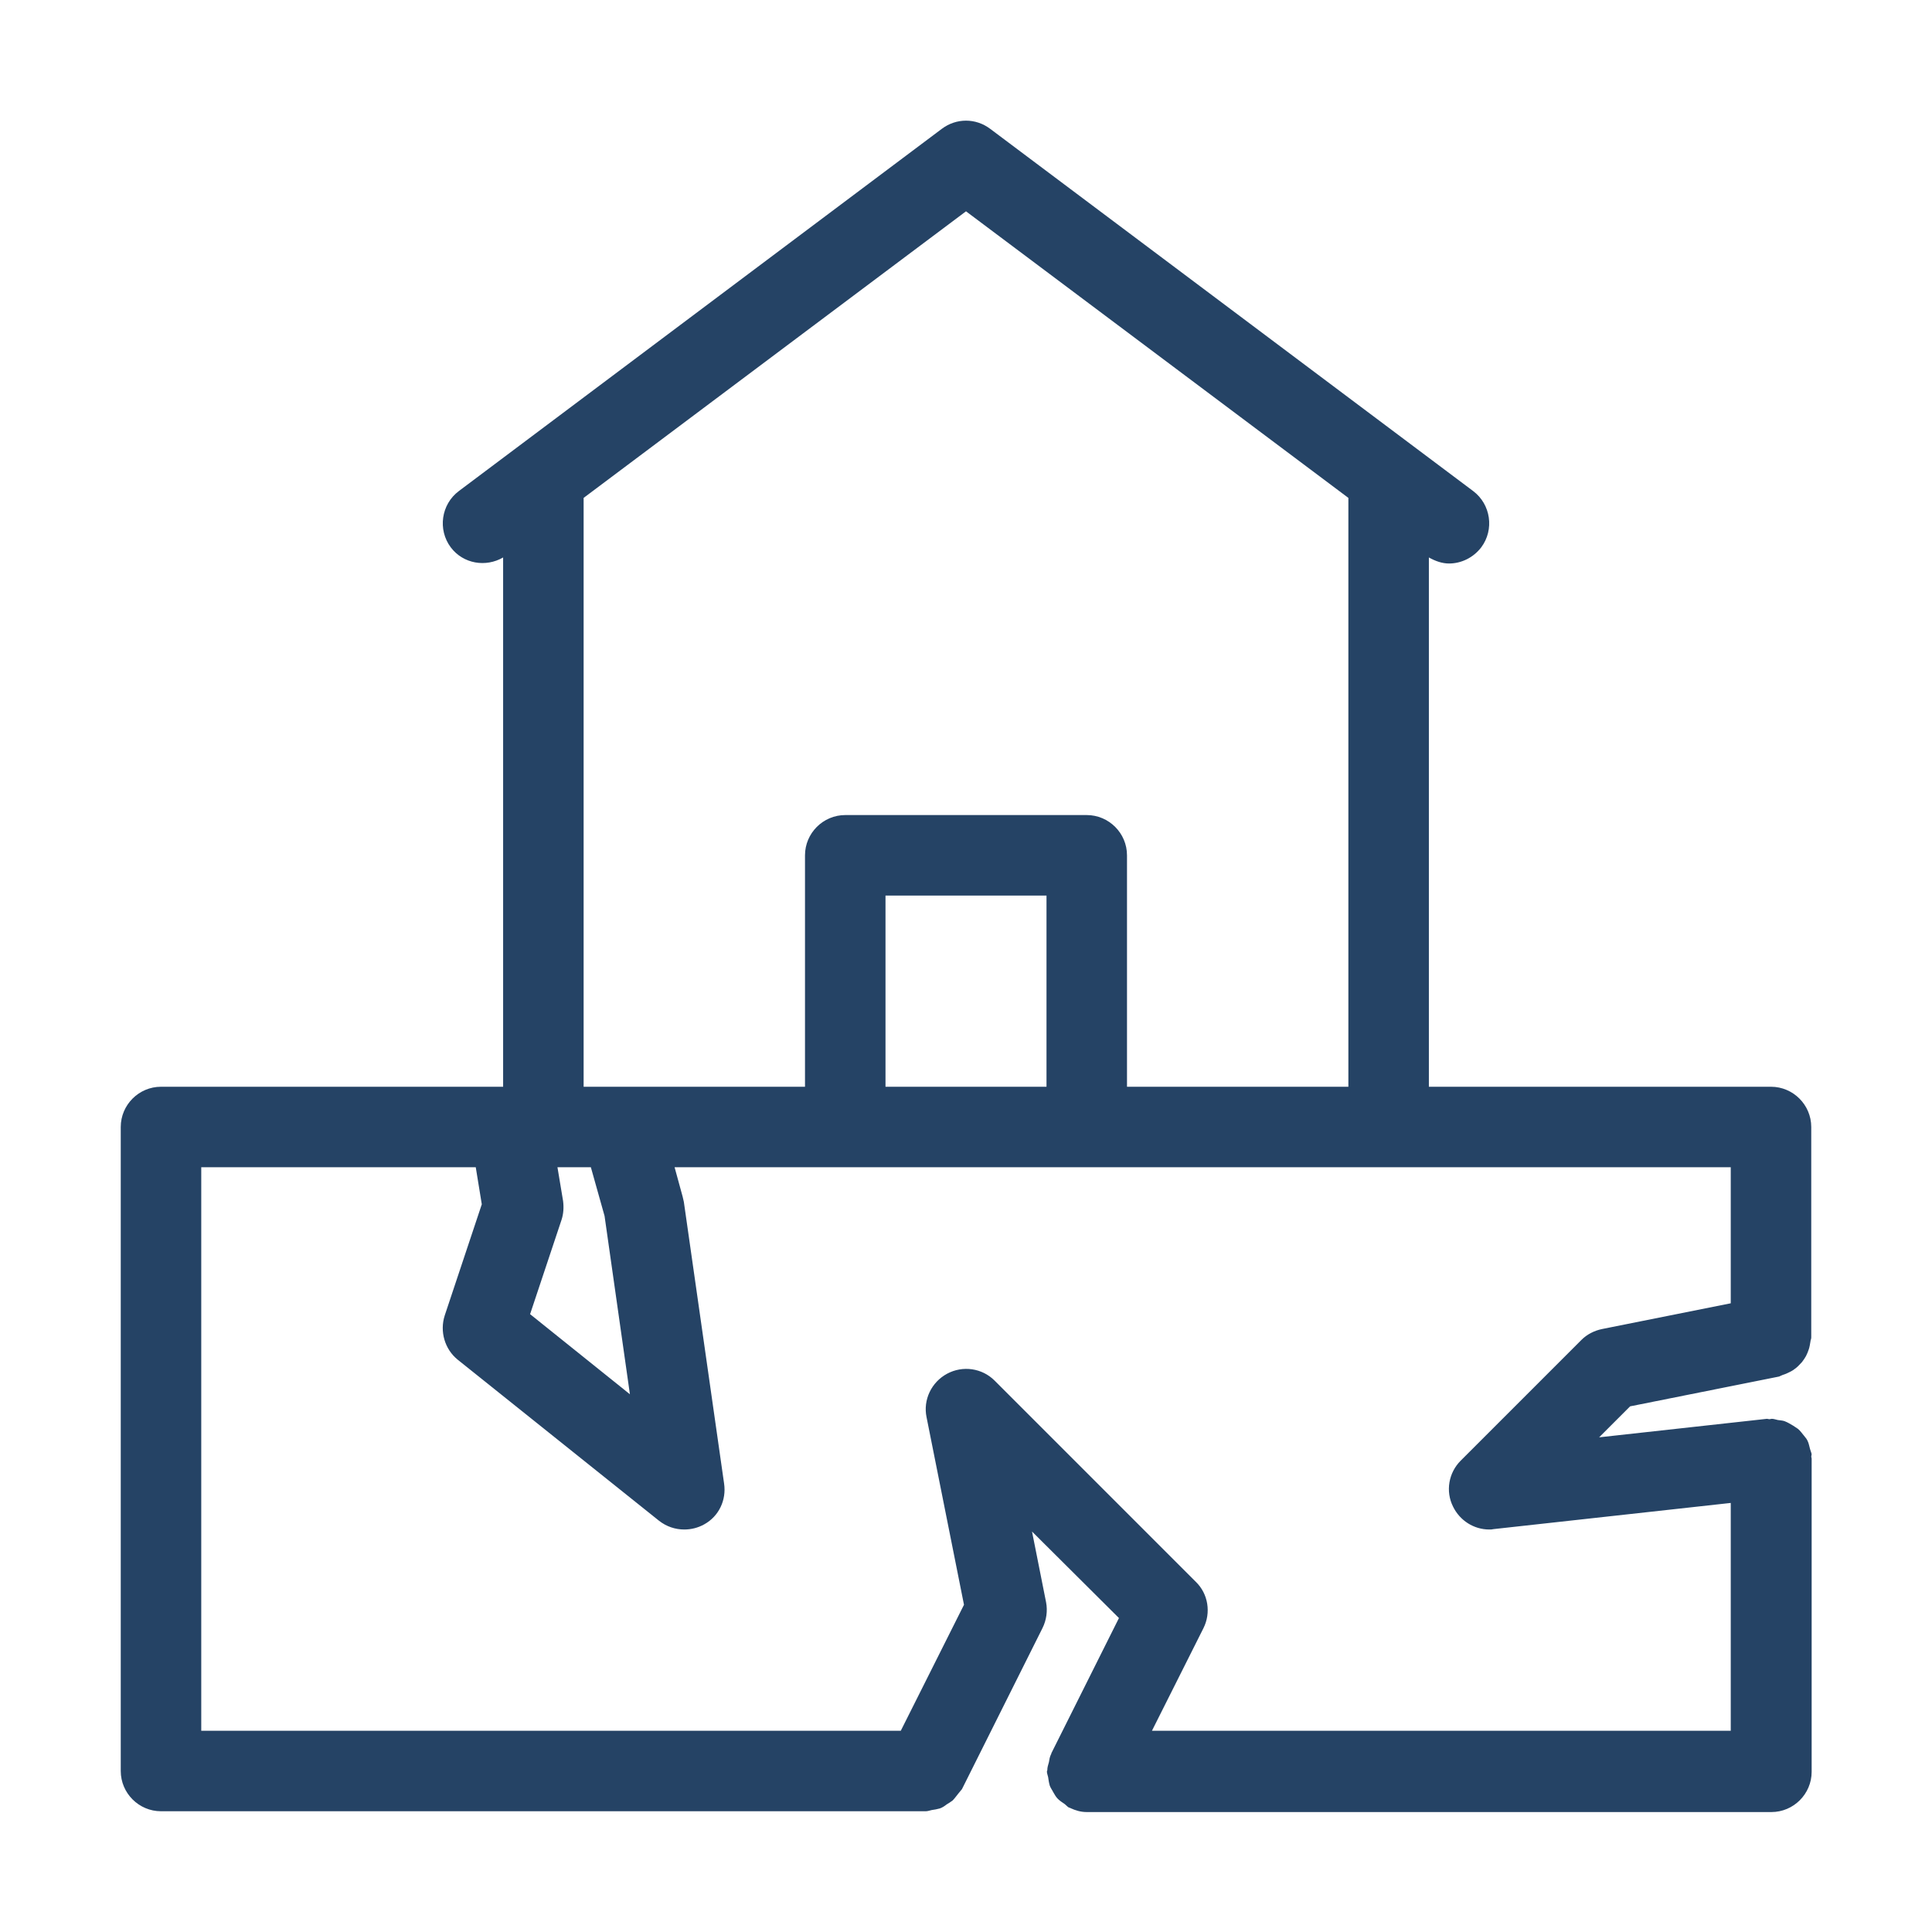 <svg width="24" height="24" viewBox="0 0 24 24" fill="none" xmlns="http://www.w3.org/2000/svg">
<path d="M22 13.5H17.75V6.925C17.83 6.97 17.915 7 18 7C18.15 7 18.3 6.93 18.4 6.8C18.565 6.58 18.52 6.265 18.3 6.1L12.3 1.6C12.12 1.465 11.88 1.465 11.7 1.6L5.7 6.1C5.48 6.265 5.435 6.58 5.6 6.8C5.755 7.005 6.035 7.05 6.25 6.925V13.5H2C1.725 13.5 1.5 13.725 1.5 14V22C1.5 22.275 1.725 22.5 2 22.5H11.5C11.525 22.5 11.55 22.49 11.575 22.485C11.61 22.48 11.64 22.475 11.675 22.465C11.705 22.455 11.735 22.435 11.76 22.415C11.785 22.4 11.81 22.385 11.835 22.365C11.86 22.34 11.88 22.31 11.905 22.28C11.92 22.26 11.935 22.245 11.95 22.225L12.95 20.225C13 20.125 13.015 20.01 12.995 19.905L12.82 19.025L13.9 20.1L13.06 21.78C13.06 21.785 13.06 21.79 13.055 21.795C13.04 21.825 13.035 21.86 13.03 21.89C13.02 21.925 13.01 21.955 13.01 21.99C13.01 21.995 13.005 22 13.005 22.005C13.005 22.03 13.015 22.05 13.02 22.075C13.025 22.11 13.03 22.145 13.04 22.18C13.05 22.21 13.07 22.235 13.085 22.265C13.1 22.29 13.115 22.32 13.14 22.345C13.165 22.37 13.195 22.39 13.225 22.41C13.245 22.425 13.26 22.445 13.28 22.455C13.285 22.455 13.29 22.455 13.295 22.46C13.36 22.49 13.425 22.51 13.5 22.51C13.5 22.51 13.5 22.51 13.505 22.51H22.005C22.28 22.51 22.505 22.285 22.505 22.01V18.12C22.505 18.11 22.5 18.1 22.5 18.095C22.5 18.085 22.505 18.075 22.505 18.065C22.5 18.04 22.49 18.02 22.485 18C22.475 17.965 22.47 17.93 22.455 17.9C22.445 17.875 22.425 17.855 22.41 17.835C22.385 17.805 22.365 17.775 22.335 17.75C22.315 17.735 22.295 17.725 22.275 17.71C22.24 17.69 22.21 17.67 22.17 17.655C22.145 17.645 22.115 17.645 22.085 17.64C22.06 17.635 22.035 17.625 22.01 17.625C22 17.625 21.99 17.63 21.98 17.63C21.97 17.63 21.96 17.625 21.95 17.625L19.865 17.855L20.25 17.47L22.1 17.1C22.115 17.095 22.13 17.085 22.145 17.08C22.18 17.07 22.21 17.055 22.24 17.04C22.27 17.025 22.29 17.01 22.315 16.99C22.34 16.97 22.36 16.945 22.385 16.92C22.405 16.895 22.42 16.87 22.435 16.845C22.45 16.815 22.46 16.79 22.47 16.76C22.48 16.73 22.485 16.695 22.49 16.665C22.49 16.65 22.5 16.635 22.5 16.615V14C22.5 13.725 22.275 13.5 22 13.5ZM7.25 6.185L12 2.625L16.75 6.185V13.5H14V10.625C14 10.35 13.775 10.125 13.5 10.125H10.5C10.225 10.125 10 10.35 10 10.625V13.5H7.715H7.25V6.185ZM13 11.125V13.5H11V11.125H13ZM6.995 14.92L6.925 14.5H7.34L7.51 15.105L7.825 17.32L6.585 16.325L6.975 15.155C7 15.08 7.005 15 6.995 14.92ZM21.5 16.19L19.9 16.51C19.805 16.53 19.715 16.575 19.645 16.645L18.145 18.145C17.995 18.295 17.955 18.525 18.05 18.715C18.135 18.89 18.31 19 18.5 19C18.52 19 18.535 19 18.555 18.995L21.5 18.67V21.5H14.31L14.95 20.225C15.045 20.035 15.01 19.8 14.855 19.65L12.355 17.15C12.2 16.995 11.96 16.96 11.765 17.065C11.57 17.17 11.465 17.39 11.51 17.605L11.975 19.935L11.19 21.5H2.5V14.5H5.91L5.985 14.96L5.525 16.34C5.46 16.54 5.525 16.76 5.685 16.89L8.185 18.89C8.28 18.965 8.39 19 8.5 19C8.585 19 8.67 18.98 8.75 18.935C8.93 18.835 9.025 18.635 8.995 18.43L8.495 14.93C8.49 14.91 8.485 14.885 8.48 14.865L8.38 14.5H10.5H13.5H17.25H21.5V16.19Z" fill="#254365"/>
</svg>
